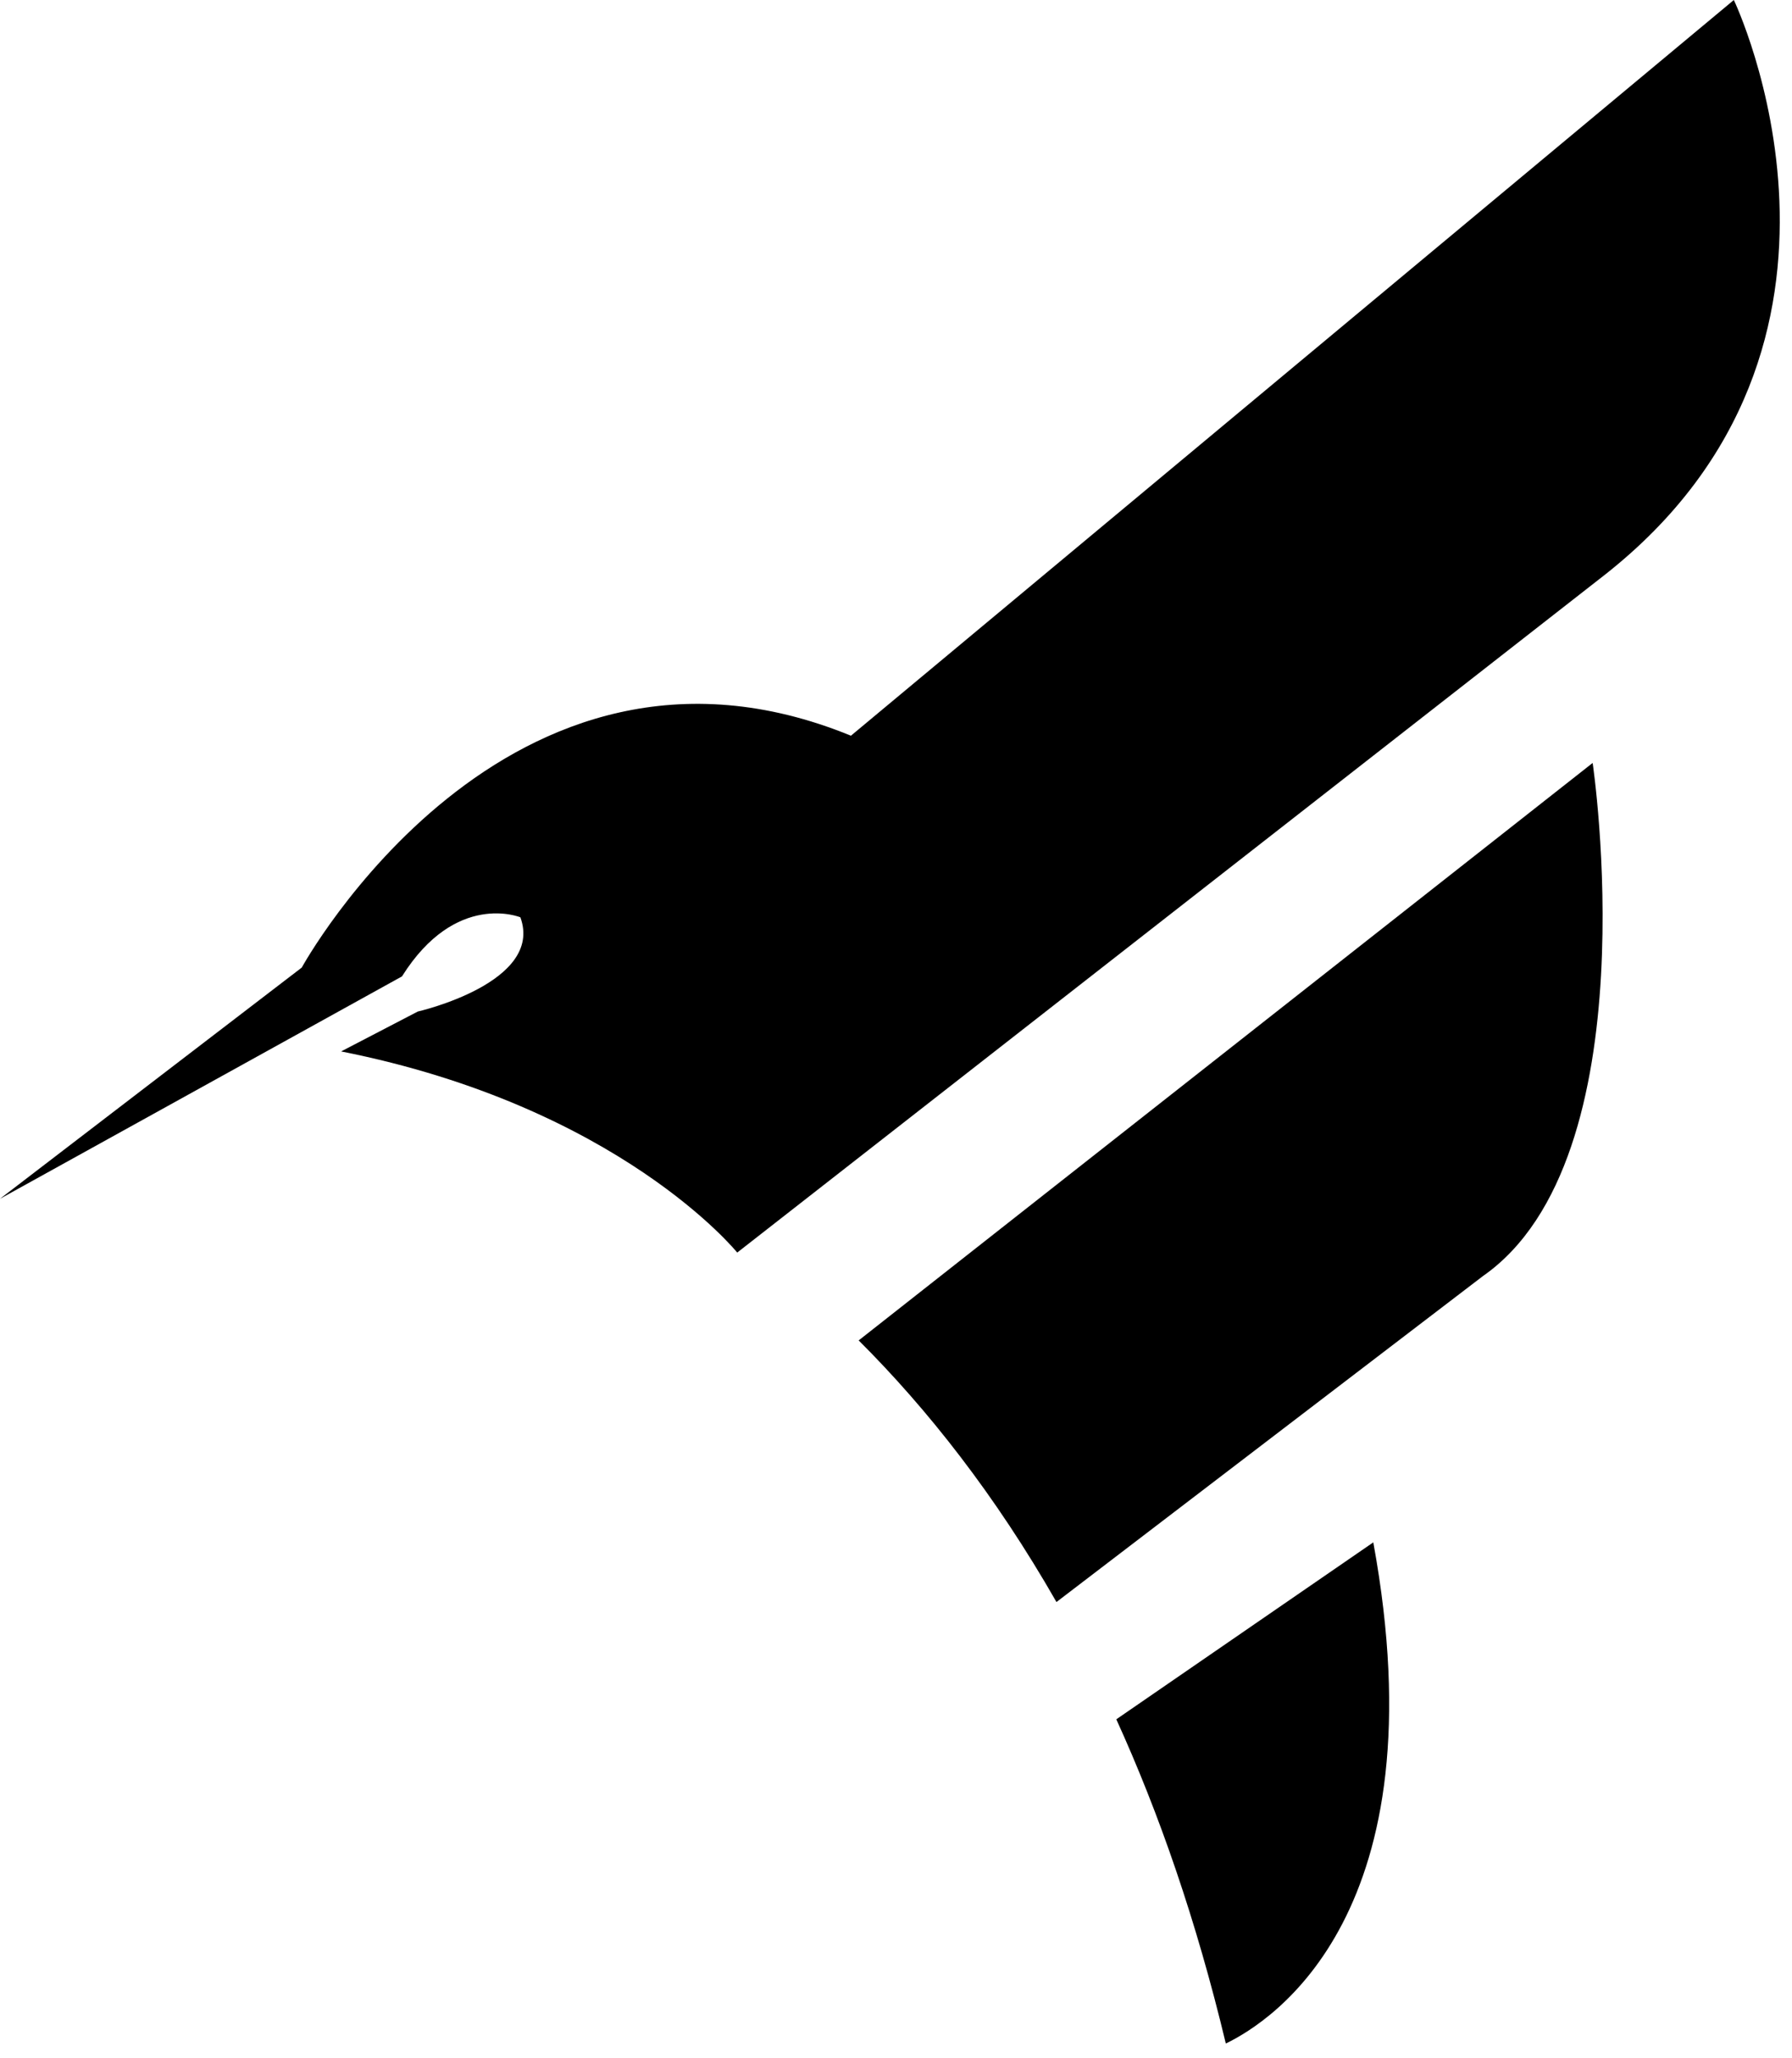<svg width="81" height="93" viewBox="0 0 81 93" fill="none" xmlns="http://www.w3.org/2000/svg">
<path d="M0 54.166L13.64 43.718C13.64 43.718 22.867 26.869 38.463 33.242L78.371 0C78.371 0 85.811 15.551 72.522 25.985L33.323 56.596C33.323 56.596 28.005 50.002 15.419 47.507L18.884 45.705C18.884 45.705 24.597 44.404 23.522 41.448C23.522 41.448 20.607 40.24 18.17 44.117L0 54.166Z" fill="black"/>
<path d="M62.074 69.69L50.458 77.685C52.391 81.925 54.078 86.784 55.408 92.334C57.516 91.317 65.141 86.429 62.074 69.69Z" fill="black"/>
<path d="M71.989 34.473L38.813 60.565C41.926 63.668 44.994 67.558 47.753 72.386L67.027 57.66C74.651 52.347 71.989 34.473 71.989 34.473Z" fill="black"/>
</svg>
